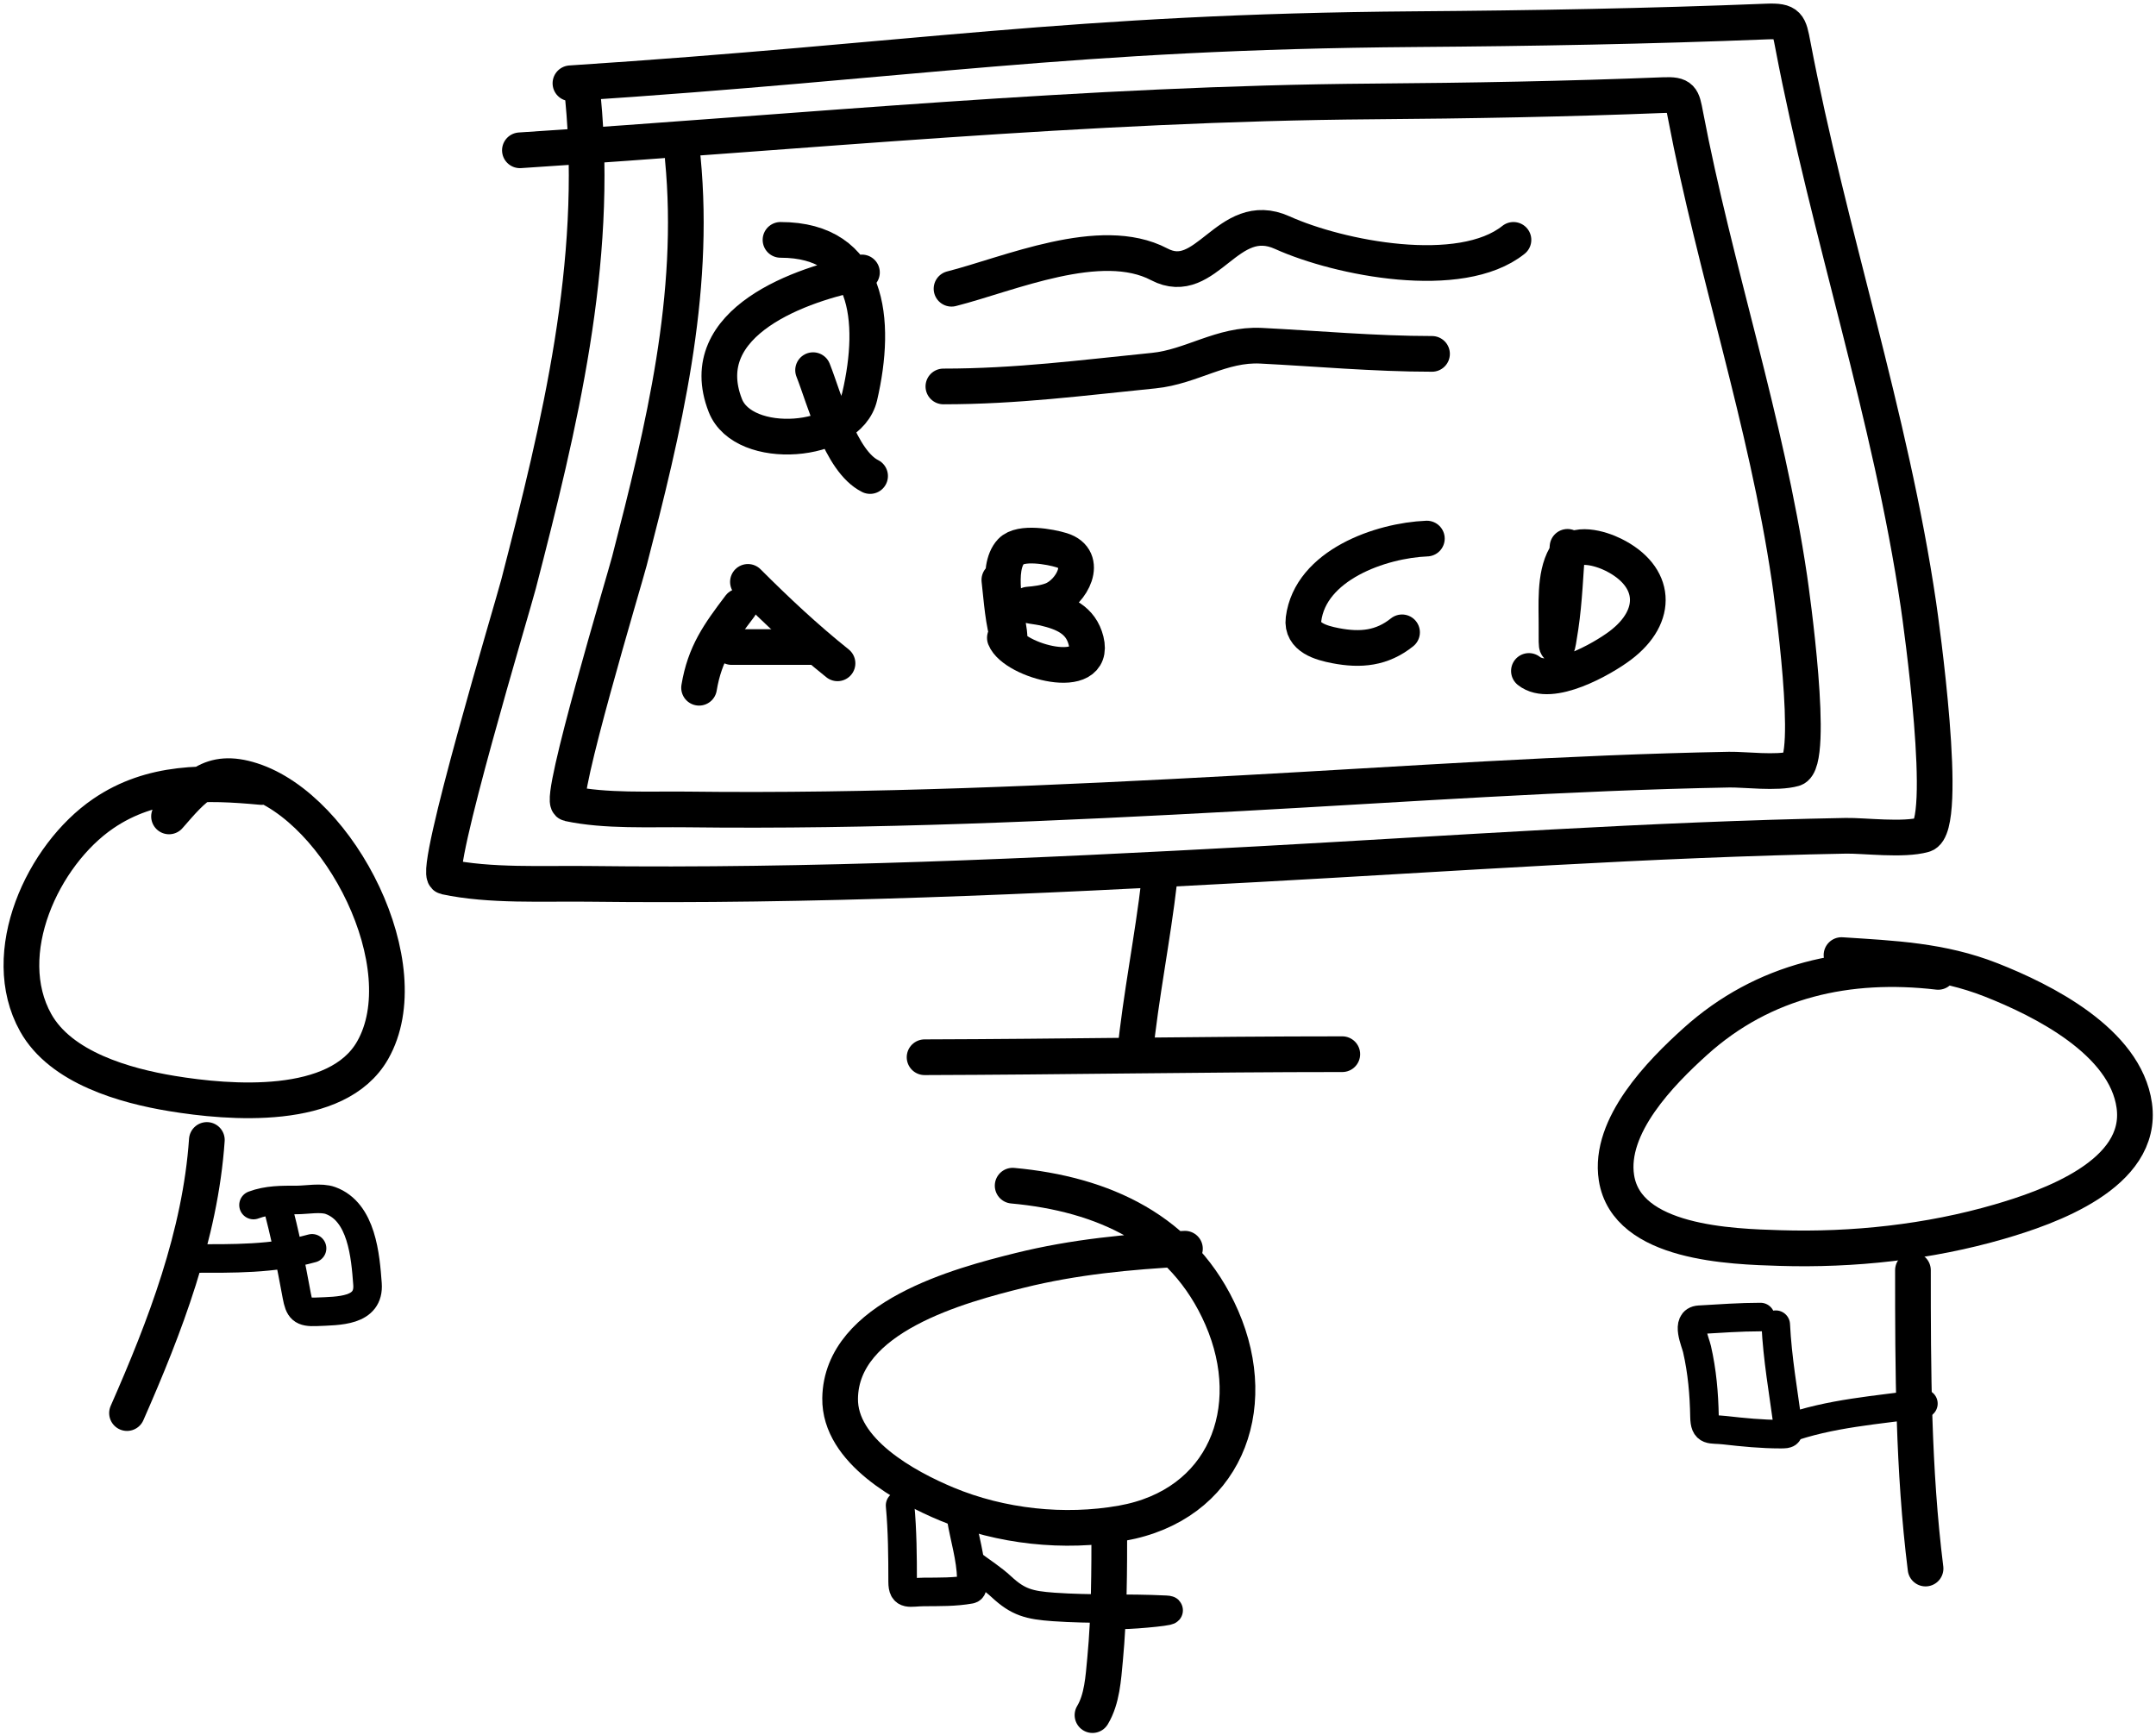 <svg width="302" height="243" viewBox="0 0 302 243" fill="none" xmlns="http://www.w3.org/2000/svg">
<path d="M95.64 22.196C97.504 41.371 92.94 60.132 88.162 78.599C87.49 81.197 78.142 112.24 79.67 112.568C84.834 113.674 91.075 113.328 96.211 113.392C122.158 113.712 148.069 112.521 173.971 111.11C196.716 109.872 219.445 108.237 242.226 107.815C244.324 107.776 248.895 108.372 251.288 107.688C254.33 106.819 250.893 82.622 250.655 81.007C247.408 58.987 240.232 37.856 236.078 16.048C235.63 13.694 235.569 13.222 233.036 13.323C219.418 13.868 205.862 14.109 192.223 14.21C152.242 14.508 112.668 18.456 72.825 21.055" stroke="black" stroke-width="5" stroke-linecap="round"/>
<path d="M81.661 13.726C83.911 36.873 78.403 59.521 72.637 81.814C71.826 84.95 60.545 122.425 62.389 122.82C68.621 124.156 76.152 123.738 82.349 123.815C113.662 124.201 144.93 122.763 176.188 121.061C203.635 119.565 231.064 117.592 258.554 117.082C261.086 117.036 266.603 117.755 269.491 116.929C273.161 115.88 269.013 86.67 268.726 84.721C264.808 58.139 256.149 32.631 251.136 6.305C250.595 3.463 250.521 2.893 247.465 3.015C231.032 3.673 214.672 3.964 198.213 4.086C149.965 4.445 127.984 8.529 79.904 11.666" stroke="black" stroke-width="5" stroke-linecap="round"/>
<path d="M120.737 38.166C112.434 39.723 97.006 45.044 101.597 56.798C104.155 63.346 118.864 62.218 120.42 55.531C122.904 44.85 121.731 33.603 109.329 33.603" stroke="black" stroke-width="5" stroke-linecap="round"/>
<path d="M113.892 51.855C115.49 55.878 117.694 64.593 121.877 66.685" stroke="black" stroke-width="5" stroke-linecap="round"/>
<path d="M133.285 40.448C141.3 38.416 154.176 32.711 162.374 37.025C169.031 40.529 171.919 29.115 179.612 32.589C187.606 36.199 204.589 39.528 211.996 33.603" stroke="black" stroke-width="5" stroke-linecap="round"/>
<path d="M132.144 54.136C142.44 54.136 151.599 52.92 161.613 51.918C166.899 51.39 171.096 48.156 176.633 48.433C184.327 48.818 192.544 49.574 200.589 49.574" stroke="black" stroke-width="5" stroke-linecap="round"/>
<path d="M103.626 84.936C100.692 88.809 98.724 91.531 97.922 96.344" stroke="black" stroke-width="5" stroke-linecap="round"/>
<path d="M104.766 81.514C108.813 85.561 112.856 89.355 117.314 92.922" stroke="black" stroke-width="5" stroke-linecap="round"/>
<path d="M102.485 90.64H113.892" stroke="black" stroke-width="5" stroke-linecap="round"/>
<path d="M139.984 81.242C140.314 84.098 140.471 87.111 141.358 89.871C141.489 90.279 141.411 89.009 141.358 88.583C141.015 85.844 139.407 79.609 141.615 77.25C142.955 75.819 147.124 76.59 148.698 77.078C152.633 78.299 150.122 82.99 147.368 84.054C146.309 84.463 145.143 84.604 144.019 84.698C143.268 84.76 145.497 84.997 146.23 85.17C149.015 85.825 151.396 86.817 152.132 89.763C153.623 95.727 142.073 92.646 140.757 89.355" stroke="black" stroke-width="5" stroke-linecap="round"/>
<path d="M199.867 75.447C193.385 75.711 183.557 79.156 182.589 86.737C182.262 89.297 185.065 90.062 187.075 90.45C190.607 91.131 193.587 90.825 196.39 88.582" stroke="black" stroke-width="5" stroke-linecap="round"/>
<path d="M219.571 76.606C219.268 80.347 219.157 84.092 218.605 87.809C218.087 91.294 217.99 91.413 218.025 87.895C218.055 84.877 217.681 80.701 219.249 77.958C220.54 75.698 224.21 76.833 225.967 77.7C232.048 80.7 232.446 86.291 226.954 90.428C224.406 92.348 217.213 96.432 214.162 93.991" stroke="black" stroke-width="5" stroke-linecap="round"/>
<path d="M36.627 110.249C28.867 109.527 21.238 109.343 14.456 113.977C5.992 119.761 -0.424 133.572 5.005 143.277C8.538 149.592 17.52 152.105 24.07 153.185C32.109 154.512 47.247 155.8 52.193 147.136C58.891 135.403 47.665 113.272 35.254 109.301C29.451 107.444 27.191 110.354 23.677 114.369" stroke="black" stroke-width="5" stroke-linecap="round"/>
<path d="M165.979 174.926C158.156 175.343 150.472 176.068 142.827 177.967C134.472 180.043 117.843 184.441 117.68 195.887C117.574 203.268 126.919 208.324 132.624 210.701C140.199 213.857 149.062 214.818 157.15 213.382C171.467 210.841 176.749 197.489 171.146 184.605C165.774 172.253 154.43 167.241 141.846 166.097" stroke="black" stroke-width="5" stroke-linecap="round"/>
<path d="M271.486 136.148C258.927 134.678 247.053 137.262 237.477 145.893C232.667 150.229 225.29 157.698 226.424 164.991C227.863 174.241 242.583 174.626 249.315 174.834C259.562 175.151 270.19 174.008 280.054 171.139C286.839 169.165 300.31 164.536 298.955 154.853C297.702 145.896 286.134 140.113 278.877 137.26C271.937 134.533 265.215 134.268 257.948 133.794" stroke="black" stroke-width="5" stroke-linecap="round"/>
<path d="M267.955 177.94C267.955 191.913 267.985 205.85 269.72 219.732" stroke="black" stroke-width="5" stroke-linecap="round"/>
<path d="M155.384 213.775C155.384 219.994 155.381 226.216 154.796 232.415C154.541 235.116 154.38 238.012 153.03 240.263" stroke="black" stroke-width="5" stroke-linecap="round"/>
<path d="M28.975 159.693C28.058 172.999 23.115 185.855 17.791 197.953" stroke="black" stroke-width="5" stroke-linecap="round"/>
<path d="M162.395 123.333C161.457 131.469 159.792 139.545 158.979 147.677" stroke="black" stroke-width="5" stroke-linecap="round"/>
<path d="M129.51 148.104C149.014 148.051 168.517 147.677 188.02 147.677" stroke="black" stroke-width="5" stroke-linecap="round"/>
<path d="M26.953 176.299C32.641 176.299 38.184 176.408 43.712 174.873" stroke="black" stroke-width="4" stroke-linecap="round"/>
<path d="M38.72 168.455C39.945 172.802 40.743 177.106 41.572 181.529C41.926 183.417 42.29 183.853 44.306 183.767C47.459 183.633 51.766 183.737 51.477 179.865C51.185 175.963 50.7 169.782 46.287 168.178C44.978 167.702 42.939 168.098 41.592 168.098C39.472 168.098 37.487 168.07 35.511 168.811" stroke="black" stroke-width="4" stroke-linecap="round"/>
<path d="M157.1 226.219C159.174 226.219 165.352 225.609 163.281 225.506C158.052 225.244 152.808 225.483 147.572 225.109C144.153 224.865 142.605 224.453 140.282 222.297C139.001 221.107 137.461 220.136 136.063 219.087" stroke="black" stroke-width="4" stroke-linecap="round"/>
<path d="M126.079 210.886C126.407 214.458 126.435 218.001 126.435 221.583C126.435 223.588 127.402 223.023 129.407 223.01C131.548 222.995 133.787 223.038 135.904 222.653C136.457 222.553 136.075 221.581 136.063 221.147C135.976 218.138 135.114 215.533 134.636 212.669" stroke="black" stroke-width="4" stroke-linecap="round"/>
<path d="M269.419 196.624C262.996 197.527 256.301 197.958 250.165 200.19" stroke="black" stroke-width="4" stroke-linecap="round"/>
<path d="M248.738 185.57C248.968 190.289 249.791 194.921 250.422 199.595C250.591 200.845 250.596 200.903 249.412 200.903C246.768 200.903 244.191 200.646 241.567 200.348C239.571 200.121 238.794 200.623 238.755 198.446C238.696 195.226 238.426 192.127 237.705 188.977C237.47 187.953 236.083 184.988 238.022 184.877C240.842 184.716 243.778 184.5 246.599 184.5" stroke="black" stroke-width="4" stroke-linecap="round"/>
</svg>
